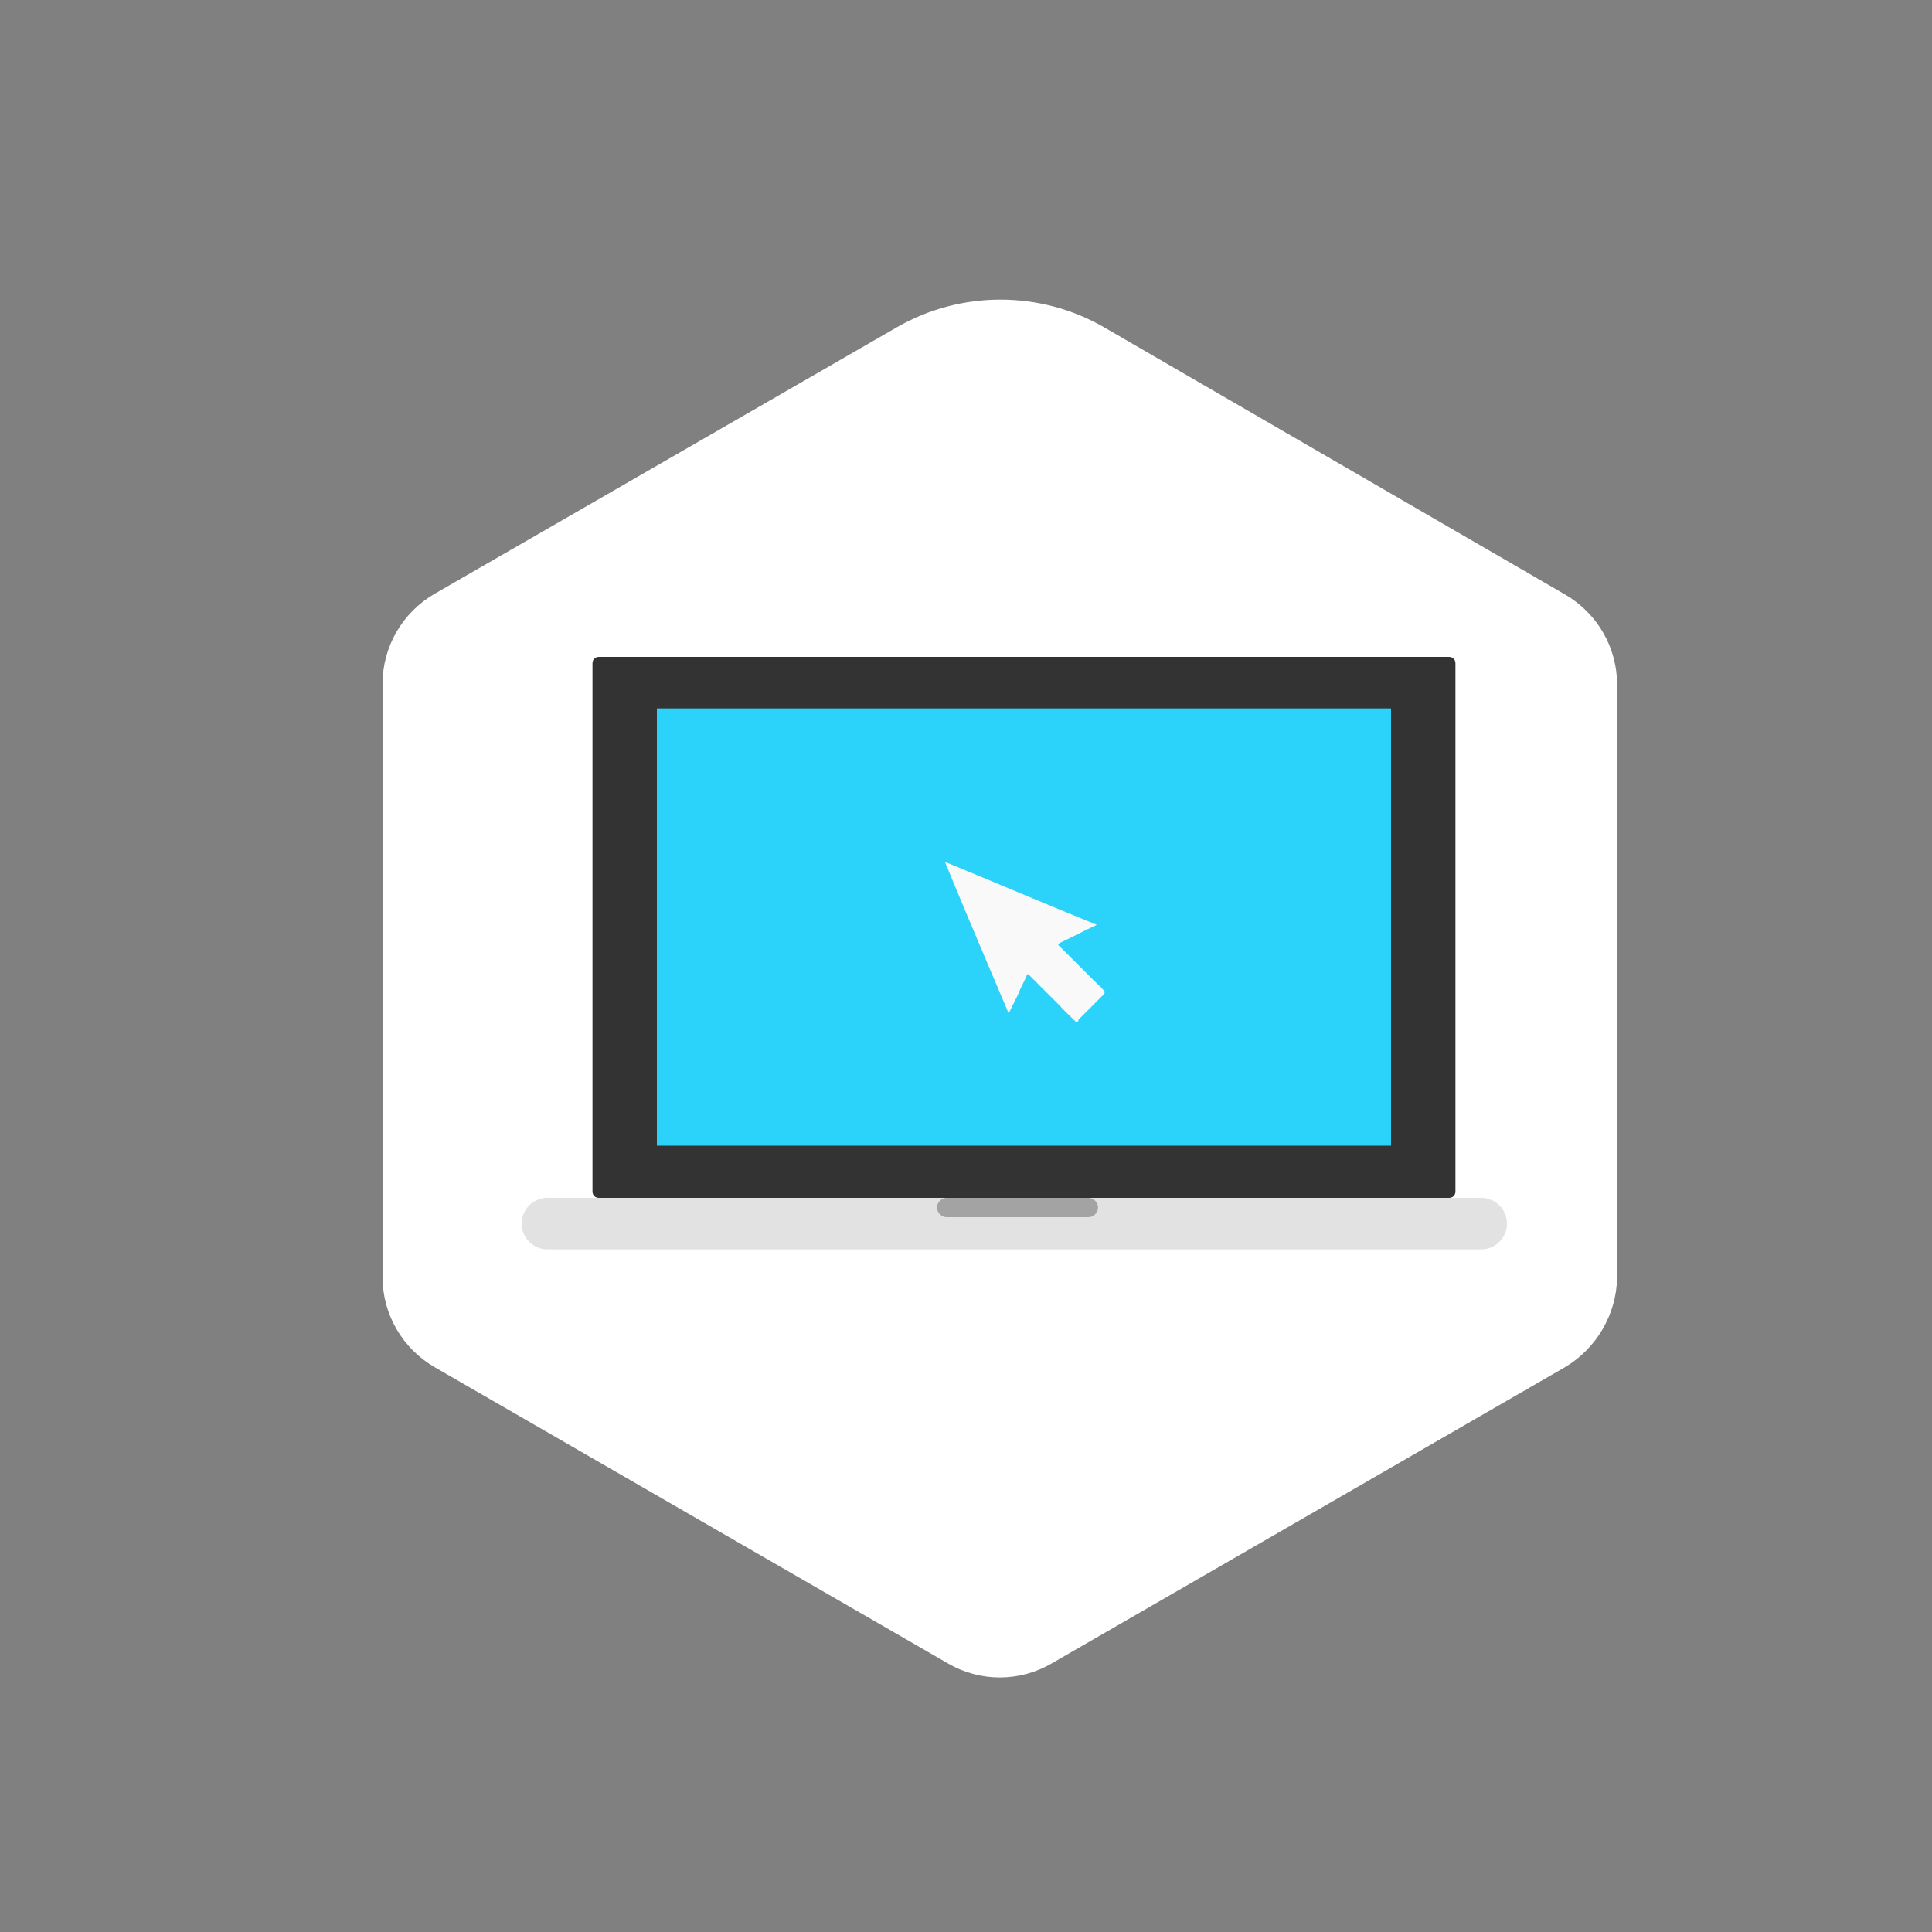 <?xml version="1.0" encoding="utf-8"?>
<!-- Generator: Adobe Illustrator 21.1.0, SVG Export Plug-In . SVG Version: 6.00 Build 0)  -->
<svg version="1.1" xmlns="http://www.w3.org/2000/svg" xmlns:xlink="http://www.w3.org/1999/xlink" x="0px" y="0px"
	 viewBox="0 0 300 300" style="enable-background:new 0 0 300 300;" xml:space="preserve">
<rect x="0" y="0" width="300" height="300" fill="#808080" stroke="none"/>
<style type="text/css">
	.st0{display:none;fill:#FF7BAC;}
	.st1{fill:#FFFFFF;}
	.st2{display:none;}
	.st3{display:inline;}
	.st4{fill:#E2E2E2;}
	.st5{fill:#333333;}
	.st6{display:inline;fill:#C2C2C6;}
	.st7{display:inline;fill:#2BD2F9;}
	.st8{display:inline;fill:#333333;stroke:#333333;stroke-width:2;stroke-miterlimit:10;}
	.st9{display:inline;fill:#333333;stroke:#333333;stroke-miterlimit:10;}
	.st10{fill:#2BD2F9;}
	.st11{fill:#A3A3A3;}
	.st12{fill:#F9F9F9;}
	.st13{display:inline;fill:#EFEAEA;}
	.st14{display:inline;fill:#999898;}
</style>
<g id="Capa_1">
	<rect class="st0" width="300" height="300"/>
	<path class="st1" d="M243,212.3l-79.7,46c-5,2.9-11.1,2.9-16.1,0l-79.7-46c-5-2.9-8.1-8.2-8.1-14l0-92.1c0-5.8,3.1-11.1,8.1-14
		l71.8-41.4c9.9-5.7,22.2-5.7,32.1,0L243,92.3c5,2.9,8.1,8.2,8.1,14l0,92.1C251,204.1,247.9,209.4,243,212.3z"/>
</g>
<g id="Medida" class="st2">
	<g class="st3">
		<path class="st4" d="M224,98.8v7.2H90v99c0,2.8,2.3,5,5,5h124.2c2.8,0,5-2.3,5-5V100C224.2,99.6,224.1,99.2,224,98.8z"/>
		<path class="st5" d="M224,100.1c-0.6-2.9-2.5-5.1-4.8-5.1H95c-2.8,0-5,3.1-5,6.8v8.2h134V100.1z"/>
	</g>
	<circle class="st6" cx="100" cy="103" r="2.5"/>
	<circle class="st6" cx="107" cy="103" r="2.5"/>
	<circle class="st6" cx="114" cy="103" r="2.5"/>
	<rect x="100" y="120" class="st7" width="114" height="78"/>
	<path class="st6" d="M212.5,104h-81c-0.8,0-1.5-0.7-1.5-1.5l0,0c0-0.8,0.7-1.5,1.5-1.5h81c0.8,0,1.5,0.7,1.5,1.5l0,0
		C214,103.3,213.3,104,212.5,104z"/>
	<path class="st8" d="M142,139.1l-1-1c-0.3-0.3-0.8-0.3-1.2,0L120,158c-0.3,0.3-0.3,0.8,0,1.2l0.3,0.3c0,0,0,0.1,0.1,0.1l19.2,19.2
		c0.3,0.3,0.8,0.3,1.2,0l0.9-0.9c0.3-0.3,0.3-0.8,0-1.2l-18-18l18.4-18.4C142.4,139.9,142.4,139.4,142,139.1z"/>
	<path class="st8" d="M173,139.1l0.9-1c0.3-0.3,0.7-0.3,1,0l17.2,19.9c0.3,0.3,0.3,0.8,0,1.2l-0.3,0.3c0,0,0,0.1-0.1,0.1l-16.7,19.2
		c-0.3,0.3-0.7,0.3-1,0l-0.8-0.9c-0.3-0.3-0.3-0.8,0-1.2l15.6-18l-16-18.4C172.8,139.9,172.8,139.4,173,139.1z"/>
	<path class="st9" d="M149.9,178.8L149.9,178.8c-0.8-0.3-1.2-1.1-0.9-1.9l13-36c0.3-0.8,1.1-1.2,1.9-0.9l0,0
		c0.8,0.3,1.2,1.1,0.9,1.9l-13,36C151.5,178.7,150.7,179.1,149.9,178.8z"/>
</g>
<g id="Web">
	<path class="st5" d="M225,186H93c-0.6,0-1-0.4-1-1v-82c0-0.6,0.4-1,1-1h132c0.6,0,1,0.4,1,1v82C226,185.6,225.6,186,225,186z"/>
	<rect x="102" y="110" class="st10" width="114" height="67.9"/>
	<path class="st4" d="M230,194H85c-2.2,0-4-1.8-4-4l0,0c0-2.2,1.8-4,4-4h145c2.2,0,4,1.8,4,4l0,0C234,192.2,232.2,194,230,194z"/>
	<path class="st11" d="M169,189h-22c-0.8,0-1.5-0.7-1.5-1.5l0,0c0-0.8,0.7-1.5,1.5-1.5h22c0.8,0,1.5,0.7,1.5,1.5l0,0
		C170.5,188.3,169.8,189,169,189z"/>
	<path class="st12" d="M167.1,158.7c-0.9-0.9-1.8-1.7-2.6-2.6c-0.8-0.8-1.6-1.6-2.4-2.4c-0.8-0.8-1.5-1.5-2.3-2.3
		c-0.3-0.3-0.4,0-0.4,0.2c-0.5,1-1,2-1.4,3c-0.4,0.8-0.8,1.6-1.2,2.4c0,0.1-0.1,0.2-0.2,0.3c-3.3-7.8-6.6-15.5-9.8-23.3
		c0,0,0-0.1,0.1-0.1c7.8,3.2,15.5,6.5,23.4,9.7c-0.2,0.1-0.3,0.2-0.4,0.2c-1.7,0.8-3.4,1.7-5.1,2.5c-0.6,0.3-0.6,0.4-0.1,0.8
		c0.8,0.8,1.7,1.7,2.5,2.5c0.8,0.8,1.6,1.6,2.4,2.4c0.6,0.6,1.3,1.2,1.9,1.9c0.1,0.1,0,0.4-0.1,0.5c-0.8,0.8-1.6,1.6-2.5,2.5
		c-0.5,0.5-0.9,0.9-1.4,1.4c-0.1,0.1,0,0.2-0.1,0.3C167.3,158.6,167.2,158.7,167.1,158.7z"/>
</g>
<g id="Movil" class="st2">
	<path class="st13" d="M187.2,219h-61c-2.8,0-5-2.3-5-5V92c0-2.8,2.3-5,5-5h61c2.8,0,5,2.3,5,5v122C192.2,216.8,189.9,219,187.2,219
		z"/>
	<ellipse class="st14" cx="156.7" cy="208.1" rx="4.3" ry="4.7"/>
	<path class="st14" d="M165.6,97.1h-17.9c-0.6,0-1-0.4-1-1v-0.8c0-0.6,0.4-1,1-1h17.9c0.6,0,1,0.4,1,1v0.8
		C166.6,96.6,166.2,97.1,165.6,97.1z"/>
	<rect x="128.6" y="102.6" class="st7" width="56.2" height="96.2"/>
</g>
</svg>
